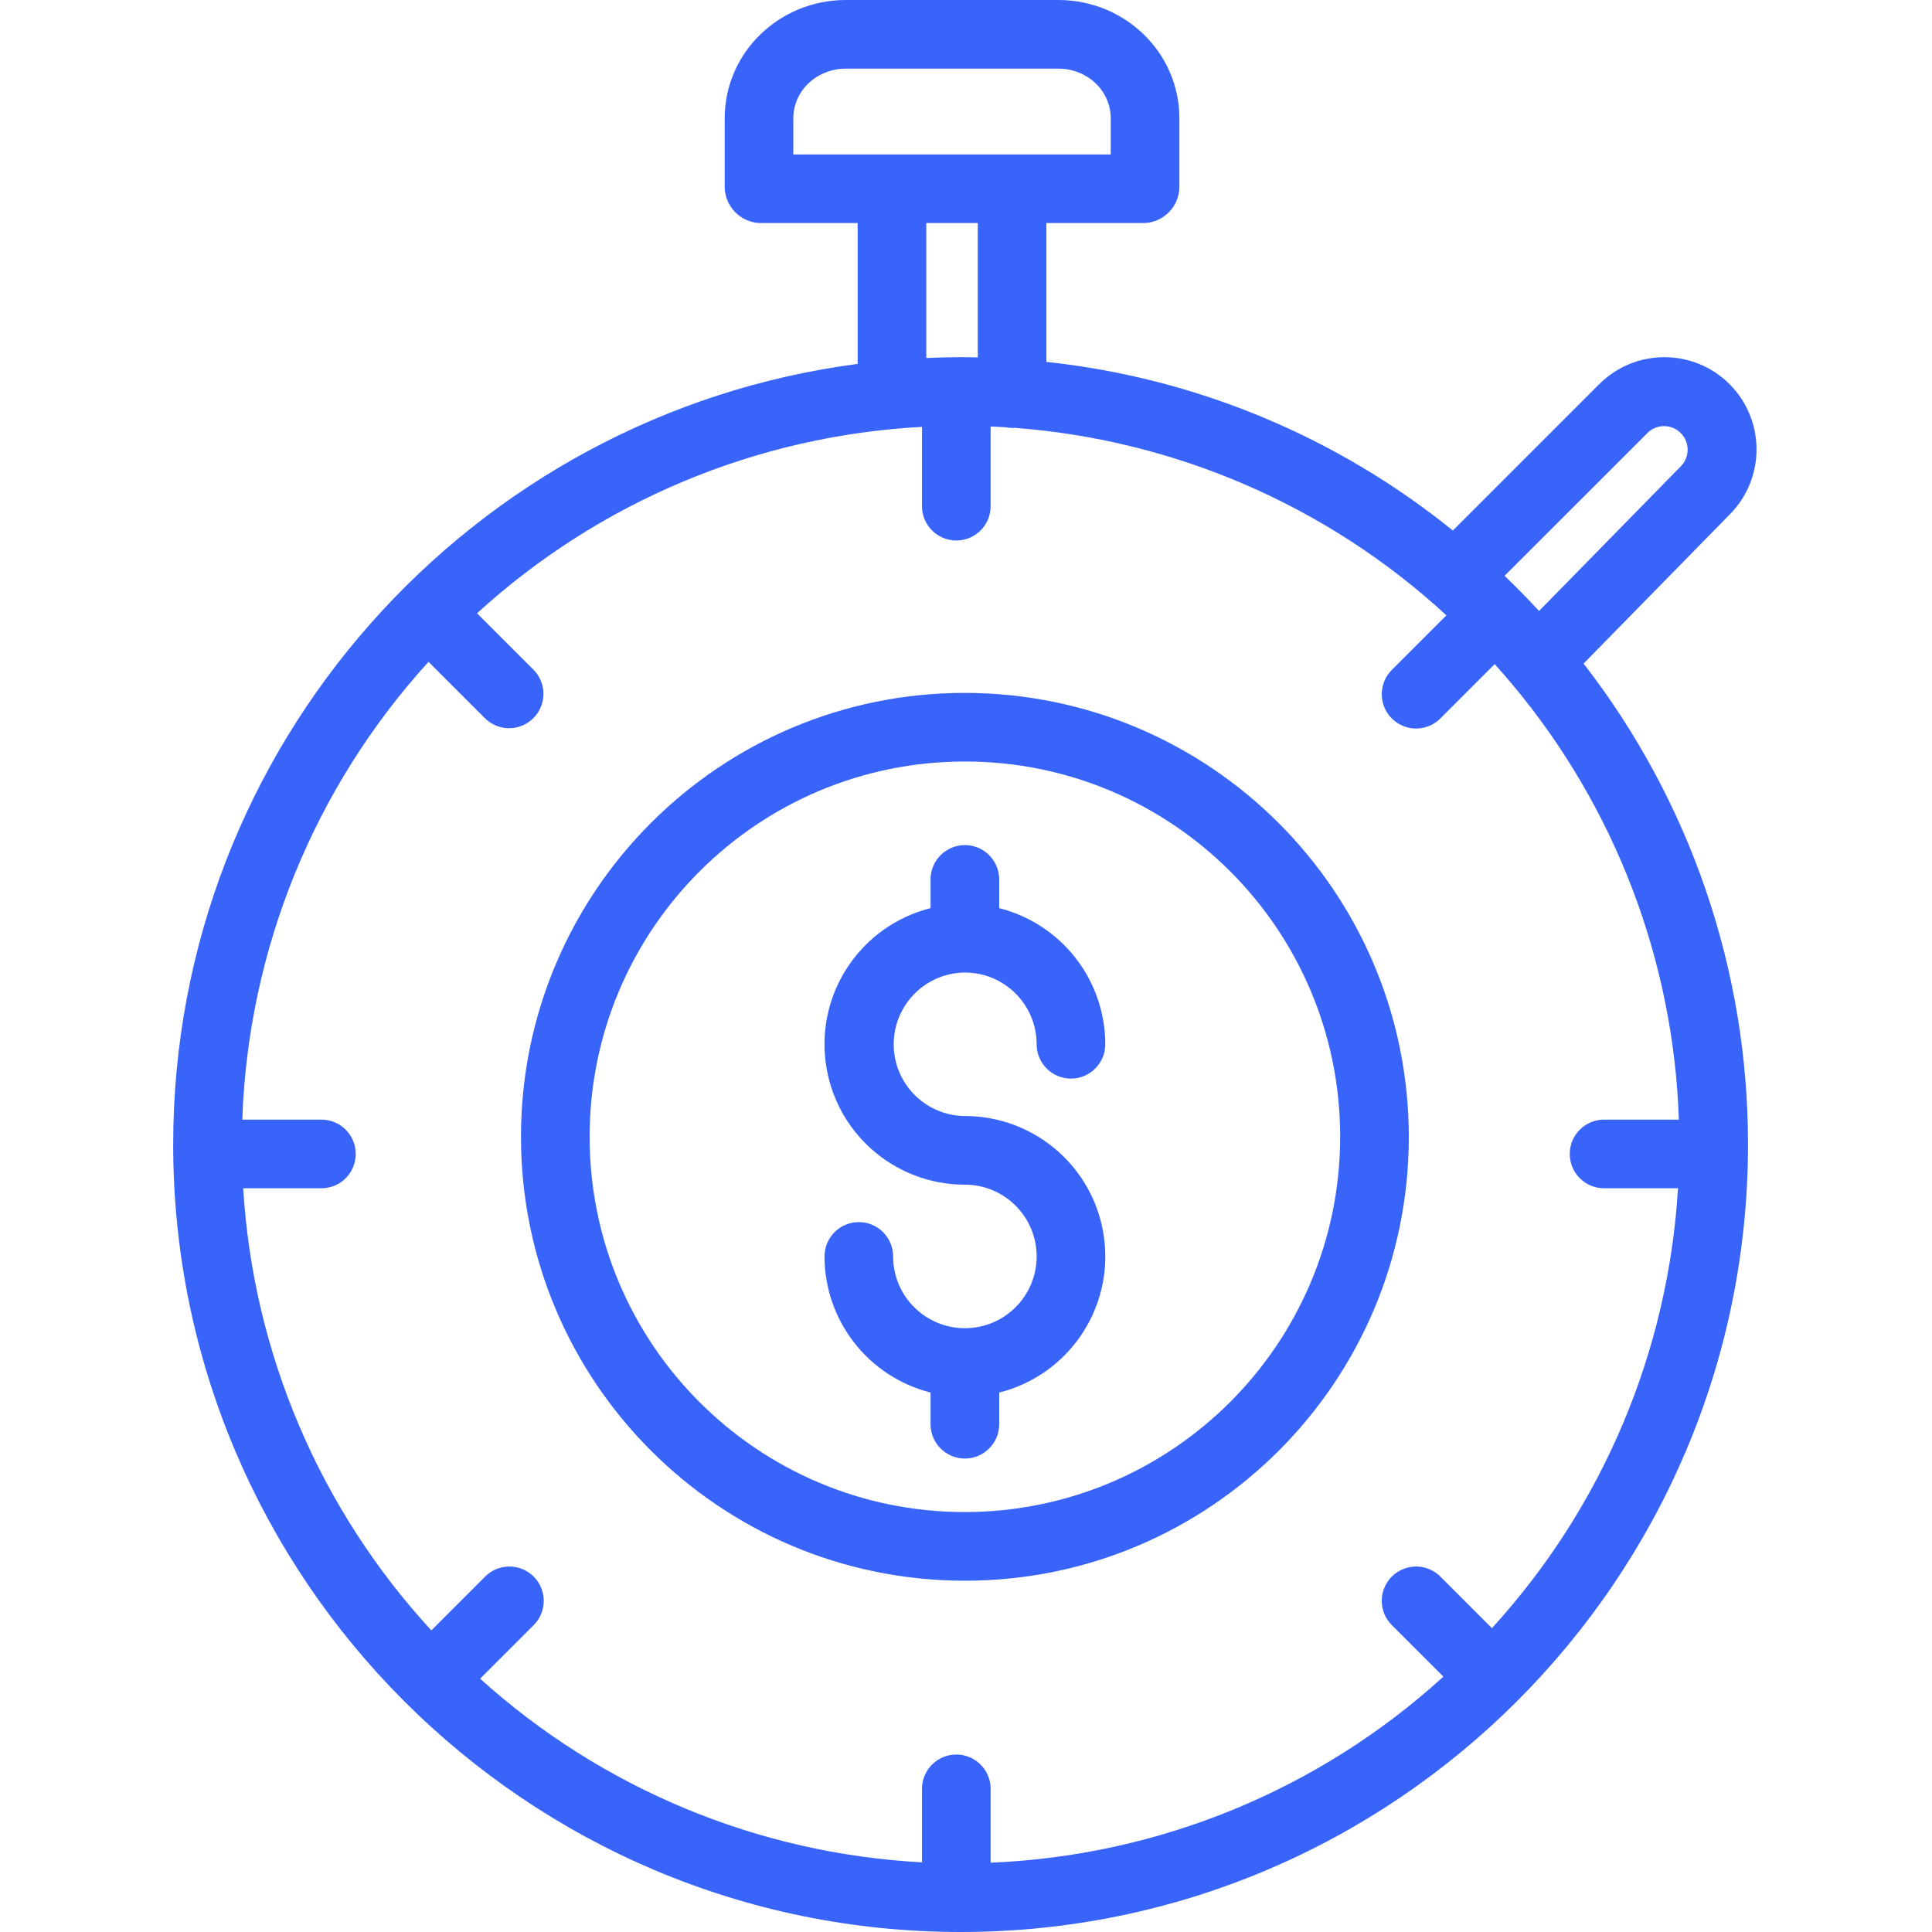 <svg width="64" height="64" viewBox="0 0 64 64" fill="none" xmlns="http://www.w3.org/2000/svg">
<g clip-path="url(#clip0)">
<path d="M31.963 22.953C23.842 22.952 17.258 29.536 17.258 37.658C17.258 45.779 23.842 52.363 31.963 52.363C40.085 52.363 46.669 45.779 46.669 37.658C46.66 29.54 40.081 22.962 31.963 22.953ZM31.963 50.089C25.098 50.089 19.532 44.524 19.532 37.658C19.532 30.792 25.097 25.226 31.963 25.226C38.829 25.226 44.395 30.792 44.395 37.658C44.388 44.52 38.826 50.081 31.963 50.089Z" fill="#3964F9"/>
<path d="M31.963 32.216C33.276 32.217 34.339 33.281 34.34 34.593C34.34 35.221 34.849 35.73 35.477 35.73C36.105 35.73 36.614 35.221 36.614 34.593C36.611 32.463 35.165 30.607 33.1 30.084V29.131C33.1 28.504 32.591 27.995 31.963 27.995C31.335 27.995 30.826 28.504 30.826 29.131V30.084C28.551 30.657 27.058 32.837 27.348 35.166C27.637 37.495 29.616 39.244 31.963 39.244C33.276 39.244 34.34 40.308 34.34 41.621C34.34 42.934 33.276 43.998 31.963 43.998C30.651 43.998 29.586 42.934 29.586 41.621C29.586 40.993 29.077 40.484 28.45 40.484C27.822 40.484 27.313 40.993 27.313 41.621C27.316 43.751 28.763 45.607 30.826 46.13V47.179C30.826 47.807 31.335 48.316 31.963 48.316C32.591 48.316 33.1 47.807 33.1 47.179V46.13C35.376 45.557 36.868 43.377 36.579 41.048C36.29 38.719 34.31 36.97 31.963 36.97C30.658 36.96 29.605 35.899 29.605 34.593C29.605 33.288 30.658 32.226 31.963 32.216Z" fill="#3964F9"/>
<path d="M57.405 12.843C56.276 11.589 54.345 11.488 53.091 12.617C53.051 12.652 53.012 12.69 52.974 12.727L48.127 17.574C44.27 14.455 39.595 12.516 34.663 11.988V7.389H37.902C38.546 7.367 39.059 6.844 39.069 6.2V3.926C39.069 1.732 37.254 0 35.06 0H28.017C25.823 0 24.006 1.732 24.006 3.926V6.2C24.017 6.844 24.531 7.367 25.175 7.389H28.411V12.055C15.621 13.73 5.737 24.689 5.737 37.916C5.737 52.298 17.439 64 31.821 64C46.204 64 57.905 52.298 57.905 37.916C57.911 32.147 55.994 26.54 52.458 21.982L57.316 17.025C58.443 15.873 58.481 14.043 57.405 12.843ZM53.137 39.363H55.586C55.26 44.782 53.084 49.926 49.422 53.935L47.719 52.231C47.432 51.941 47.012 51.827 46.618 51.932C46.224 52.036 45.916 52.345 45.811 52.739C45.706 53.133 45.821 53.553 46.111 53.839L47.814 55.541C43.694 59.294 38.384 61.475 32.816 61.704V59.258C32.816 58.63 32.307 58.121 31.679 58.121C31.051 58.121 30.542 58.63 30.542 59.258V61.692C25.11 61.403 19.942 59.255 15.905 55.609L17.674 53.839C17.964 53.553 18.079 53.133 17.974 52.739C17.869 52.345 17.561 52.036 17.167 51.932C16.773 51.827 16.353 51.941 16.067 52.231L14.289 54.009C10.587 49.99 8.386 44.817 8.056 39.363H10.648C11.275 39.363 11.784 38.854 11.784 38.226C11.784 37.598 11.275 37.089 10.648 37.089H8.027C8.218 31.462 10.405 26.087 14.196 21.924L16.067 23.795C16.511 24.234 17.227 24.232 17.669 23.79C18.111 23.347 18.114 22.631 17.674 22.187L15.802 20.316C19.854 16.614 25.063 14.432 30.542 14.141V16.768C30.542 17.396 31.051 17.905 31.679 17.905C32.307 17.905 32.816 17.396 32.816 16.768V14.128C32.979 14.135 33.141 14.143 33.304 14.153C33.378 14.168 33.453 14.175 33.528 14.176C33.552 14.176 33.575 14.174 33.599 14.172C38.935 14.57 43.98 16.758 47.914 20.384L46.111 22.187C45.821 22.474 45.706 22.893 45.811 23.288C45.916 23.682 46.224 23.99 46.618 24.095C47.012 24.199 47.432 24.085 47.719 23.795L49.513 22C49.694 22.2 49.871 22.404 50.045 22.611C50.06 22.629 50.075 22.647 50.091 22.664C53.492 26.721 55.437 31.799 55.615 37.089H53.137C52.509 37.089 52 37.598 52 38.226C52 38.854 52.509 39.363 53.137 39.363ZM26.279 3.926C26.279 2.986 27.077 2.274 28.017 2.274H35.06C36.001 2.274 36.795 2.986 36.795 3.926V5.116H26.279V3.926ZM30.684 7.389H32.39V11.84C32.248 11.835 32.011 11.832 31.82 11.832C31.439 11.832 31.111 11.842 30.684 11.859V7.389ZM55.692 15.434L50.983 20.239C50.614 19.84 50.234 19.452 49.841 19.075L54.583 14.335C54.591 14.325 54.601 14.316 54.612 14.306C54.927 14.034 55.4 14.056 55.688 14.357C55.976 14.657 55.977 15.131 55.692 15.433L55.692 15.434Z" fill="#3964F9"/>
</g>
<defs>
<clipPath id="clip0">
<rect width="64" height="64" fill="white"/>
</clipPath>
</defs>
</svg>
